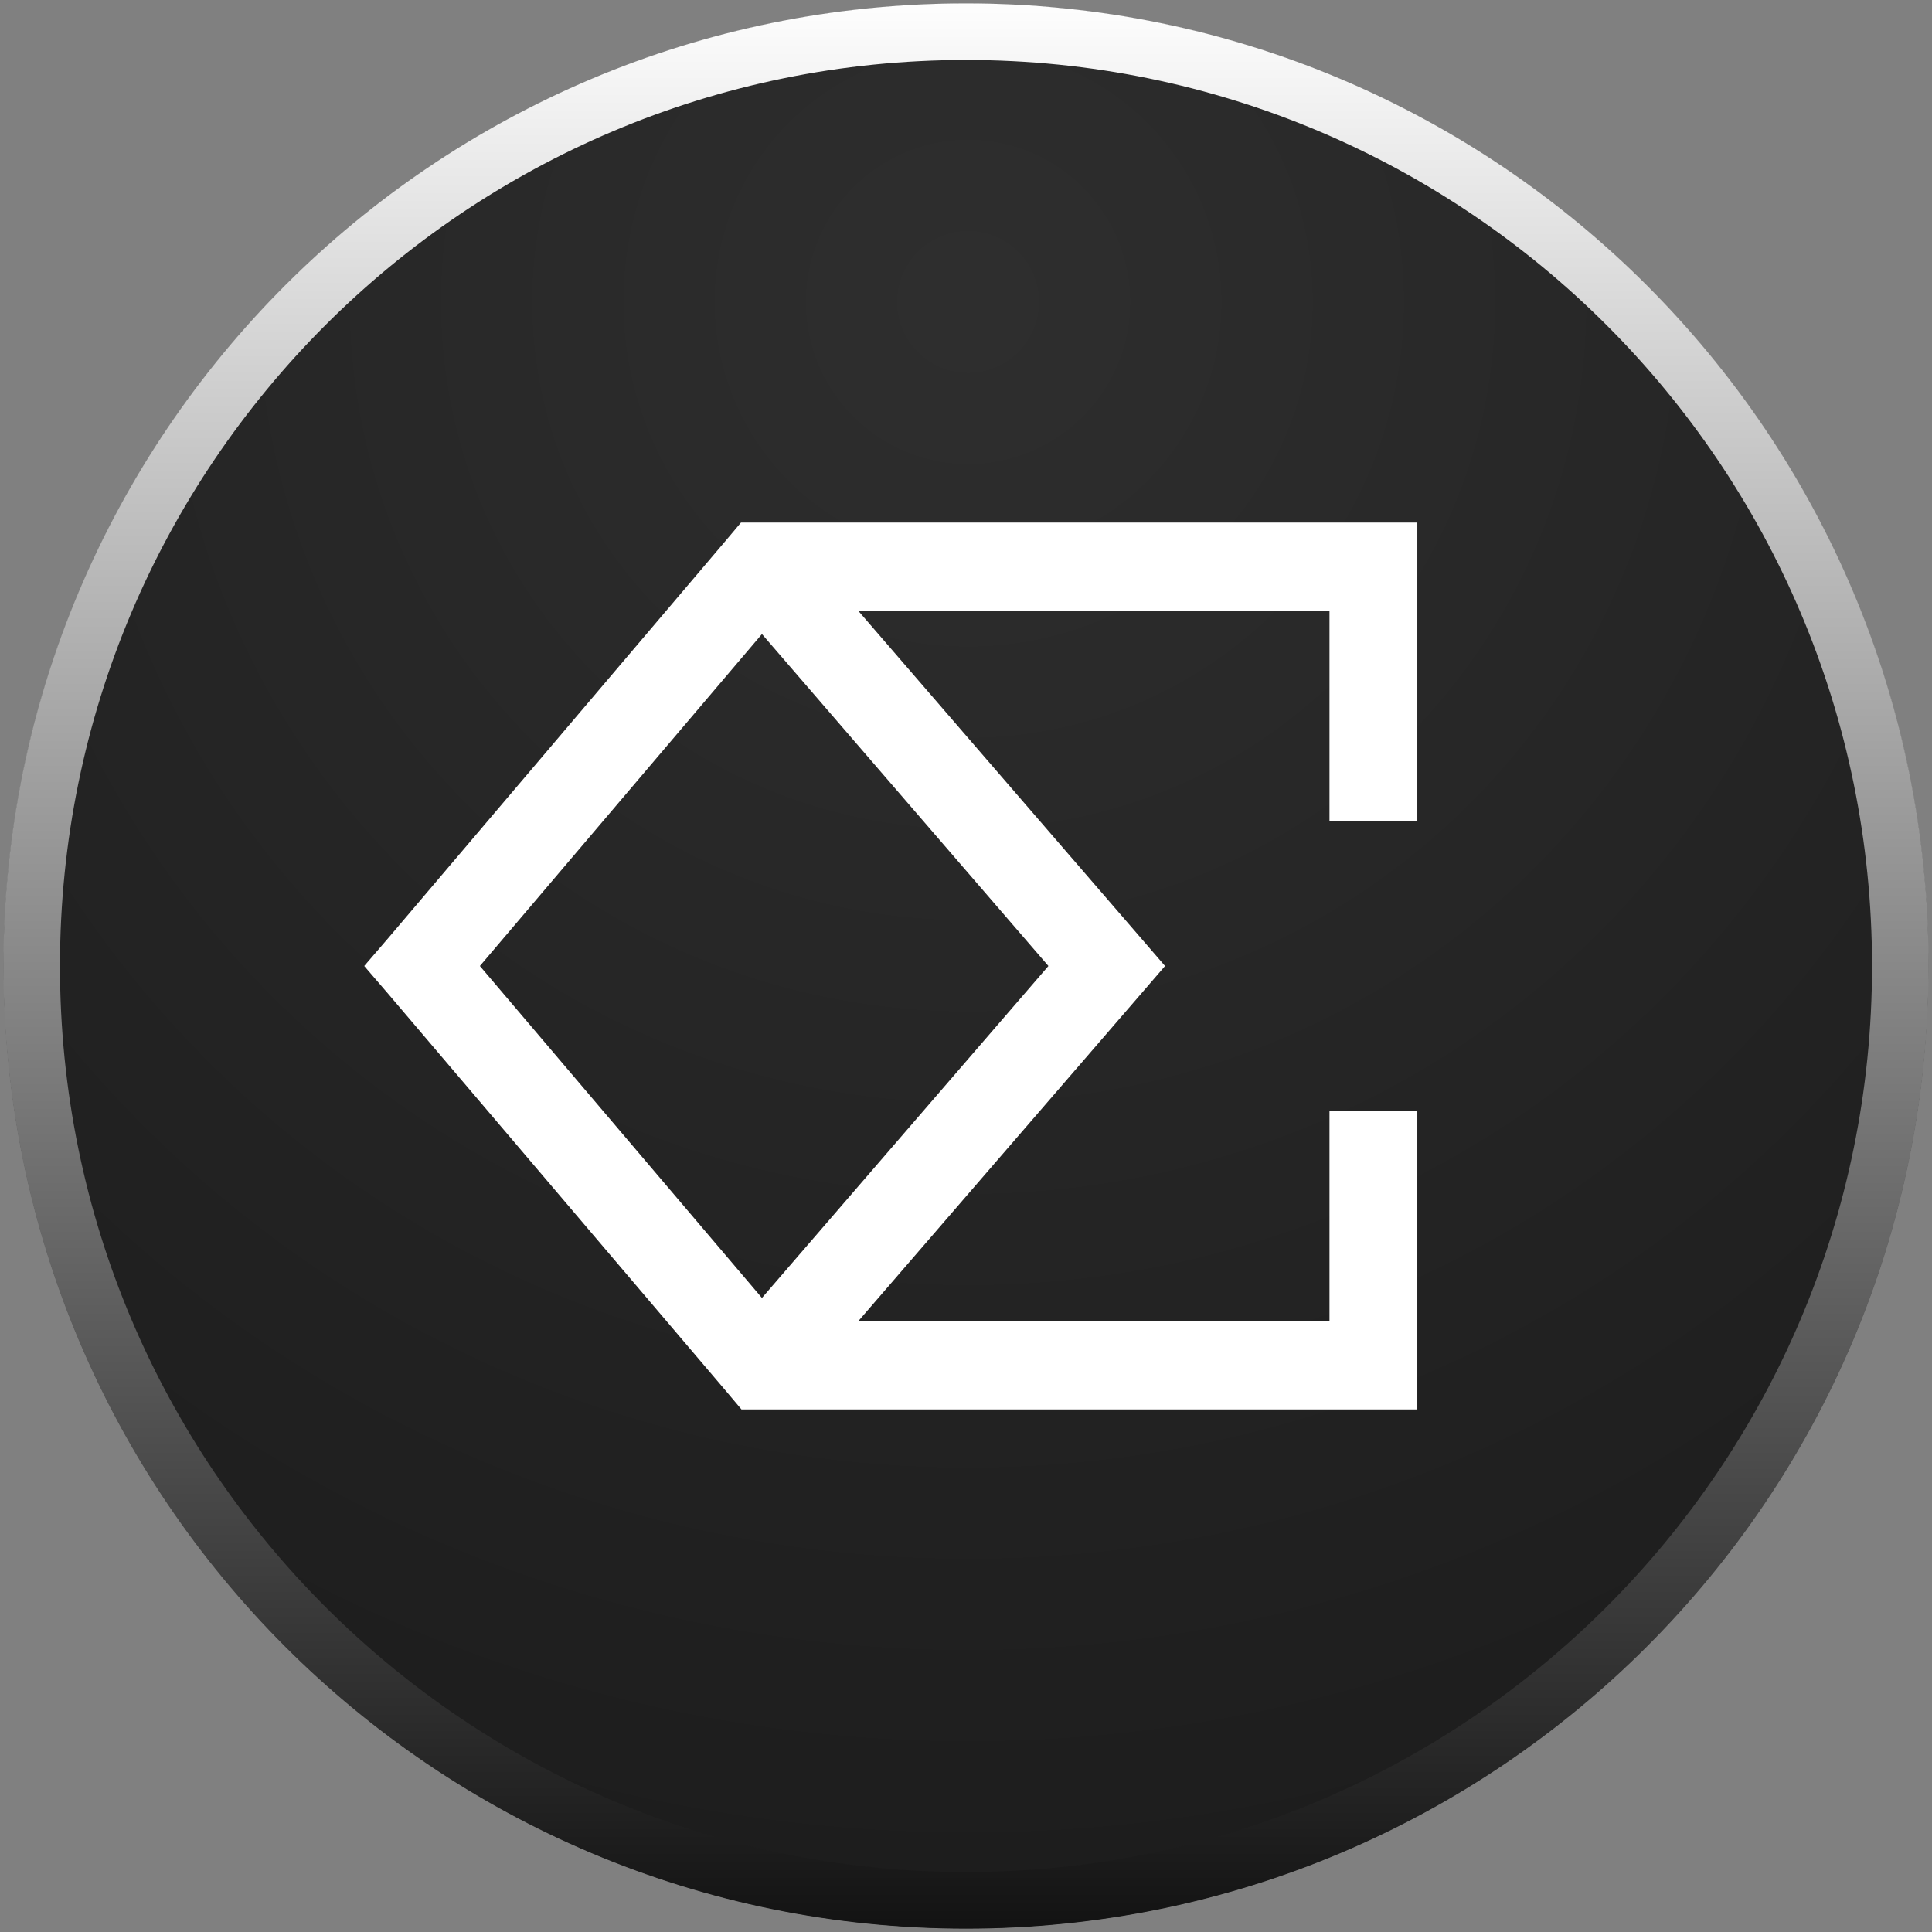<?xml version="1.0" encoding="UTF-8"?>
<svg width="244px" height="244px" viewBox="0 0 244 244" version="1.1" xmlns="http://www.w3.org/2000/svg" xmlns:xlink="http://www.w3.org/1999/xlink">
    <rect x="0" y="0" width="244" height="244" fill="#808080" stroke="none"/>
    <title>ethena</title>
    <defs>
        <radialGradient cx="50.112%" cy="14.598%" fx="50.112%" fy="14.598%" r="105.421%" id="radialGradient-1">
            <stop stop-color="#3A3A3A" offset="3.125%"></stop>
            <stop stop-color="#1C1C1C" offset="100%"></stop>
        </radialGradient>
        <linearGradient x1="50%" y1="-1.901%" x2="50%" y2="101.9%" id="linearGradient-2">
            <stop stop-color="#FFFFFF" offset="0%"></stop>
            <stop stop-color="#111111" offset="100%"></stop>
        </linearGradient>
    </defs>
    <g id="Page-1" stroke="none" stroke-width="1" fill="none" fill-rule="evenodd">
        <g id="ethena" transform="translate(2, 2)">
            <path d="M120,2 L120,2 C185.159,2 238,54.841 238,120 L238,120 C238,185.159 185.159,238 120,238 L120,238 C54.841,238 2,185.159 2,120 L2,120 C2,54.841 54.841,2 120,2 Z" id="Path" stroke="#111111" stroke-width="7.057" fill="#111111" fill-rule="nonzero"></path>
            <path d="M120,0 L120,0 C53.696,0 0,53.696 0,120 L0,120 C0,186.243 53.696,240 120,240 L120,240 C186.243,240 240,186.304 240,120 L240,120 C240,53.696 186.243,0 120,0 Z" id="Path" fill-opacity="0.7" fill="url(#radialGradient-1)" fill-rule="nonzero"></path>
            <path d="M120,2 L120,2 C185.193,2 238,54.807 238,120 L238,120 C238,185.193 185.193,238 120,238 L120,238 C54.807,238 2,185.193 2,120 L2,120 C2,54.807 54.807,2 120,2 Z" id="Path" stroke="url(#linearGradient-2)" stroke-width="7.146"></path>
            <path d="M94.168,64 L91.579,64 L89.915,65.976 L47.082,116.419 L44,120 L47.082,123.581 L89.977,174.024 L91.641,176 L94.229,176 L171.453,176 L177,176 L177,170.443 L177,138.337 L165.906,138.337 L165.906,164.886 L106.371,164.886 L141.994,123.643 L145.137,120 L141.994,116.357 L106.371,75.114 L165.906,75.114 L165.906,101.663 L177,101.663 L177,69.557 L177,64 L171.453,64 L94.168,64 L94.168,64 Z M94.229,78.077 L58.607,120 L94.229,161.923 L130.407,120 L94.229,78.077 Z" id="Shape" fill="#FFFFFF"></path>
        </g>
    </g>
</svg>